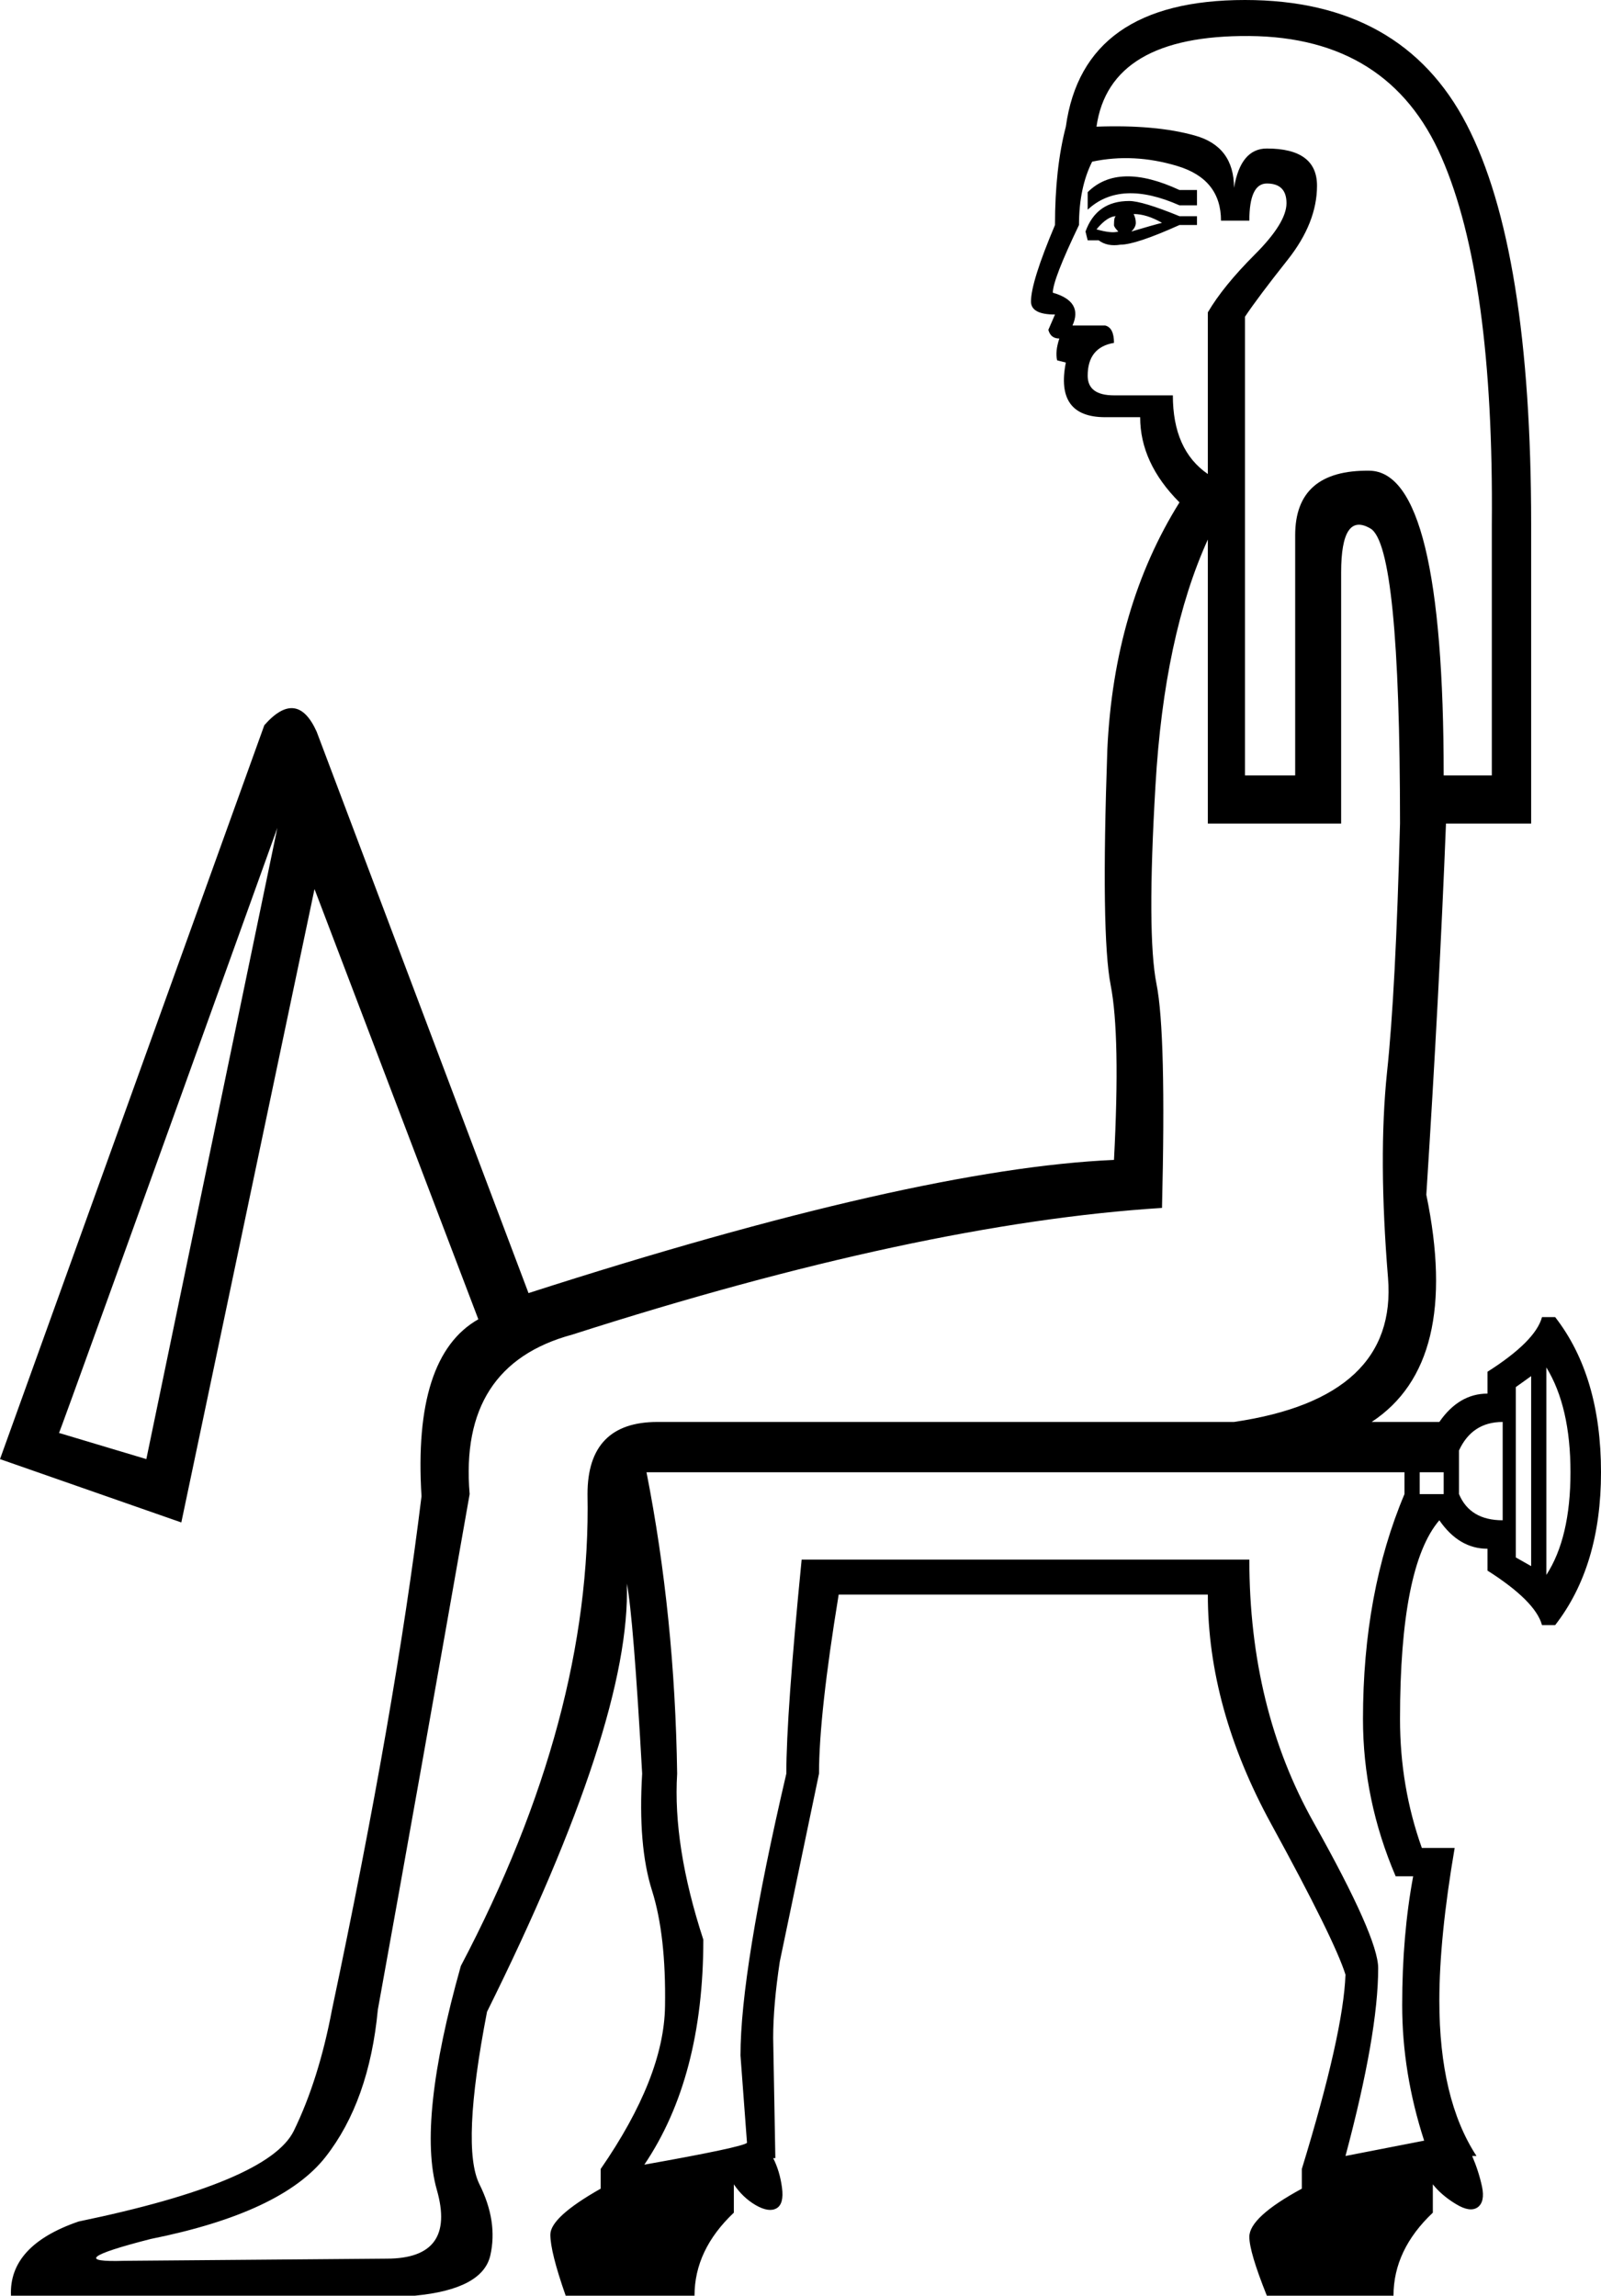 <?xml version='1.0' encoding ='UTF-8' standalone='yes'?>
<svg width='12.538' height='17.977' xmlns:inkscape='http://www.inkscape.org/namespaces/inkscape'>
<path style='fill:#000000; stroke:none' d=' M 12.11 12.333  Q 12.299 12.042 12.299 11.529  Q 12.299 11.016 12.11 10.708  L 12.11 12.333  Z  M 10.999 11.7  L 10.999 11.529  L 5.063 11.529  Q 5.285 12.658 5.303 13.889  Q 5.268 14.454 5.508 15.189  Q 5.508 16.267 5.046 16.951  Q 5.816 16.814 5.85 16.78  L 5.799 16.096  Q 5.799 15.429 6.158 13.889  Q 6.158 13.427 6.278 12.213  L 9.784 12.213  Q 9.784 13.376 10.289 14.274  Q 10.793 15.172 10.793 15.412  Q 10.793 15.925 10.537 16.883  L 11.153 16.763  Q 10.981 16.233 10.981 15.702  Q 10.981 15.155 11.067 14.693  L 10.93 14.693  Q 10.674 14.095 10.674 13.462  Q 10.674 12.47 10.999 11.7  Z  M 11.871 11.905  L 11.871 12.196  L 11.991 12.264  L 11.991 10.776  L 11.871 10.862  L 11.871 11.135  L 11.871 11.905  Z  M 11.306 11.7  L 11.306 11.529  L 11.118 11.529  L 11.118 11.7  L 11.306 11.7  Z  M 11.426 11.7  Q 11.512 11.905 11.768 11.905  L 11.768 11.135  Q 11.529 11.135 11.426 11.358  L 11.426 11.7  Z  M 9.374 1.488  L 9.374 1.608  L 9.237 1.608  Q 8.775 1.403 8.518 1.642  L 8.518 1.505  Q 8.758 1.266 9.237 1.488  L 9.374 1.488  Z  M 9.374 1.693  L 9.374 1.762  L 9.237 1.762  Q 8.895 1.916 8.775 1.916  Q 8.672 1.933 8.604 1.882  L 8.518 1.882  L 8.501 1.813  Q 8.587 1.574 8.843 1.574  Q 8.946 1.574 9.237 1.693  L 9.374 1.693  Z  M 9.1 1.745  Q 8.98 1.676 8.878 1.676  Q 8.895 1.711 8.895 1.745  Q 8.895 1.779 8.86 1.813  Q 9.031 1.762 9.1 1.745  Z  M 8.741 1.693  Q 8.672 1.693 8.587 1.796  Q 8.706 1.83 8.758 1.813  Q 8.724 1.779 8.724 1.762  Q 8.724 1.693 8.741 1.693  Z  M 3.609 15.395  Q 4.635 13.445 4.601 11.7  Q 4.601 11.135 5.149 11.135  L 9.664 11.135  Q 10.947 10.947 10.87 10.006  Q 10.793 9.066 10.862 8.399  Q 10.93 7.766 10.964 6.449  Q 10.964 4.276 10.733 4.139  Q 10.503 4.003 10.503 4.482  L 10.503 6.449  L 9.459 6.449  L 9.459 4.225  Q 9.117 4.978 9.049 6.149  Q 8.98 7.321 9.057 7.706  Q 9.134 8.091 9.1 9.459  Q 7.201 9.579 4.482 10.451  Q 3.592 10.691 3.678 11.7  Q 3.284 13.941 2.959 15.737  Q 2.891 16.455 2.549 16.891  Q 2.207 17.327 1.18 17.533  Q 0.445 17.721 0.975 17.704  L 3.028 17.687  Q 3.575 17.687 3.421 17.148  Q 3.267 16.609 3.609 15.395  Z  M 9.459 3.712  L 9.459 2.446  Q 9.579 2.241 9.827 1.993  Q 10.075 1.745 10.075 1.591  Q 10.075 1.437 9.921 1.437  Q 9.784 1.437 9.784 1.728  L 9.562 1.728  Q 9.562 1.403 9.22 1.3  Q 8.878 1.197 8.553 1.266  Q 8.45 1.471 8.45 1.762  Q 8.245 2.189 8.245 2.292  Q 8.484 2.361 8.399 2.549  L 8.655 2.549  Q 8.724 2.566 8.724 2.685  Q 8.518 2.72 8.518 2.942  Q 8.518 3.096 8.724 3.096  L 9.185 3.096  Q 9.185 3.524 9.459 3.712  Z  M 11.683 6.072  L 11.683 4.105  Q 11.7 2.172 11.289 1.232  Q 10.879 0.291 9.784 0.282  Q 8.689 0.274 8.587 0.992  Q 9.049 0.975 9.356 1.061  Q 9.664 1.146 9.664 1.471  Q 9.716 1.163 9.921 1.163  Q 10.314 1.163 10.314 1.454  Q 10.314 1.745 10.083 2.036  Q 9.853 2.326 9.75 2.48  L 9.75 6.072  L 10.143 6.072  L 10.143 4.191  Q 10.143 3.678 10.725 3.686  Q 11.306 3.695 11.306 6.072  L 11.683 6.072  Z  M 2.172 6.483  Q 0.462 11.238 0.462 11.221  L 1.146 11.426  L 2.172 6.483  Z  M 3.746 10.331  L 2.463 6.962  L 1.42 11.922  L 0 11.426  L 2.07 5.679  Q 2.326 5.388 2.48 5.73  L 4.139 10.126  Q 7.167 9.151 8.724 9.083  Q 8.775 8.108 8.698 7.714  Q 8.621 7.321 8.672 5.867  Q 8.724 4.755 9.237 3.934  Q 8.929 3.626 8.929 3.267  L 8.655 3.267  Q 8.262 3.267 8.347 2.839  L 8.279 2.822  Q 8.262 2.754 8.296 2.651  Q 8.228 2.651 8.21 2.583  L 8.262 2.463  Q 8.074 2.463 8.074 2.361  Q 8.074 2.207 8.262 1.762  Q 8.262 1.317 8.347 0.992  Q 8.484 0 9.75 0  Q 10.981 0 11.486 0.975  Q 11.991 1.95 11.991 4.105  L 11.991 6.449  L 11.324 6.449  Q 11.272 7.766 11.17 9.356  Q 11.443 10.674 10.742 11.135  L 11.272 11.135  Q 11.426 10.913 11.649 10.913  L 11.649 10.742  Q 12.025 10.503 12.076 10.314  L 12.179 10.314  Q 12.538 10.776 12.538 11.529  Q 12.538 12.264 12.179 12.726  L 12.076 12.726  Q 12.025 12.538 11.649 12.299  L 11.649 12.128  Q 11.426 12.128 11.272 11.905  Q 10.964 12.264 10.964 13.462  Q 10.964 13.992 11.135 14.471  L 11.392 14.471  Q 11.272 15.172 11.272 15.668  Q 11.272 16.438 11.563 16.883  L 11.58 16.883  L 11.563 16.883  L 11.529 16.883  Q 11.58 17.002 11.606 17.122  Q 11.631 17.242 11.572 17.285  Q 11.512 17.327 11.401 17.259  Q 11.289 17.191 11.221 17.105  L 11.221 17.327  Q 10.913 17.618 10.913 17.977  L 9.921 17.977  Q 9.784 17.635 9.784 17.516  Q 9.784 17.362 10.195 17.139  L 10.195 16.985  Q 10.52 15.925 10.537 15.463  Q 10.451 15.189 9.955 14.283  Q 9.459 13.376 9.459 12.487  L 6.568 12.487  Q 6.414 13.427 6.414 13.889  L 6.107 15.36  Q 6.055 15.702 6.055 15.959  L 6.072 16.9  L 6.055 16.9  Q 6.107 17.002 6.124 17.131  Q 6.141 17.259 6.081 17.293  Q 6.021 17.327 5.918 17.268  Q 5.816 17.208 5.747 17.105  L 5.747 17.327  Q 5.439 17.618 5.439 17.977  L 4.43 17.977  Q 4.31 17.635 4.31 17.499  Q 4.31 17.362 4.704 17.139  L 4.704 16.985  Q 5.2 16.267 5.208 15.711  Q 5.217 15.155 5.106 14.804  Q 4.995 14.454 5.029 13.889  Q 4.96 12.658 4.909 12.401  Q 4.943 13.479 3.814 15.754  Q 3.609 16.814 3.755 17.105  Q 3.9 17.396 3.84 17.661  Q 3.78 17.926 3.25 17.977  L 0.086 17.977  Q 0.068 17.584 0.616 17.396  Q 2.104 17.088 2.301 16.686  Q 2.497 16.284 2.6 15.737  Q 3.096 13.393 3.301 11.717  Q 3.233 10.622 3.746 10.331  Z '/></svg>
